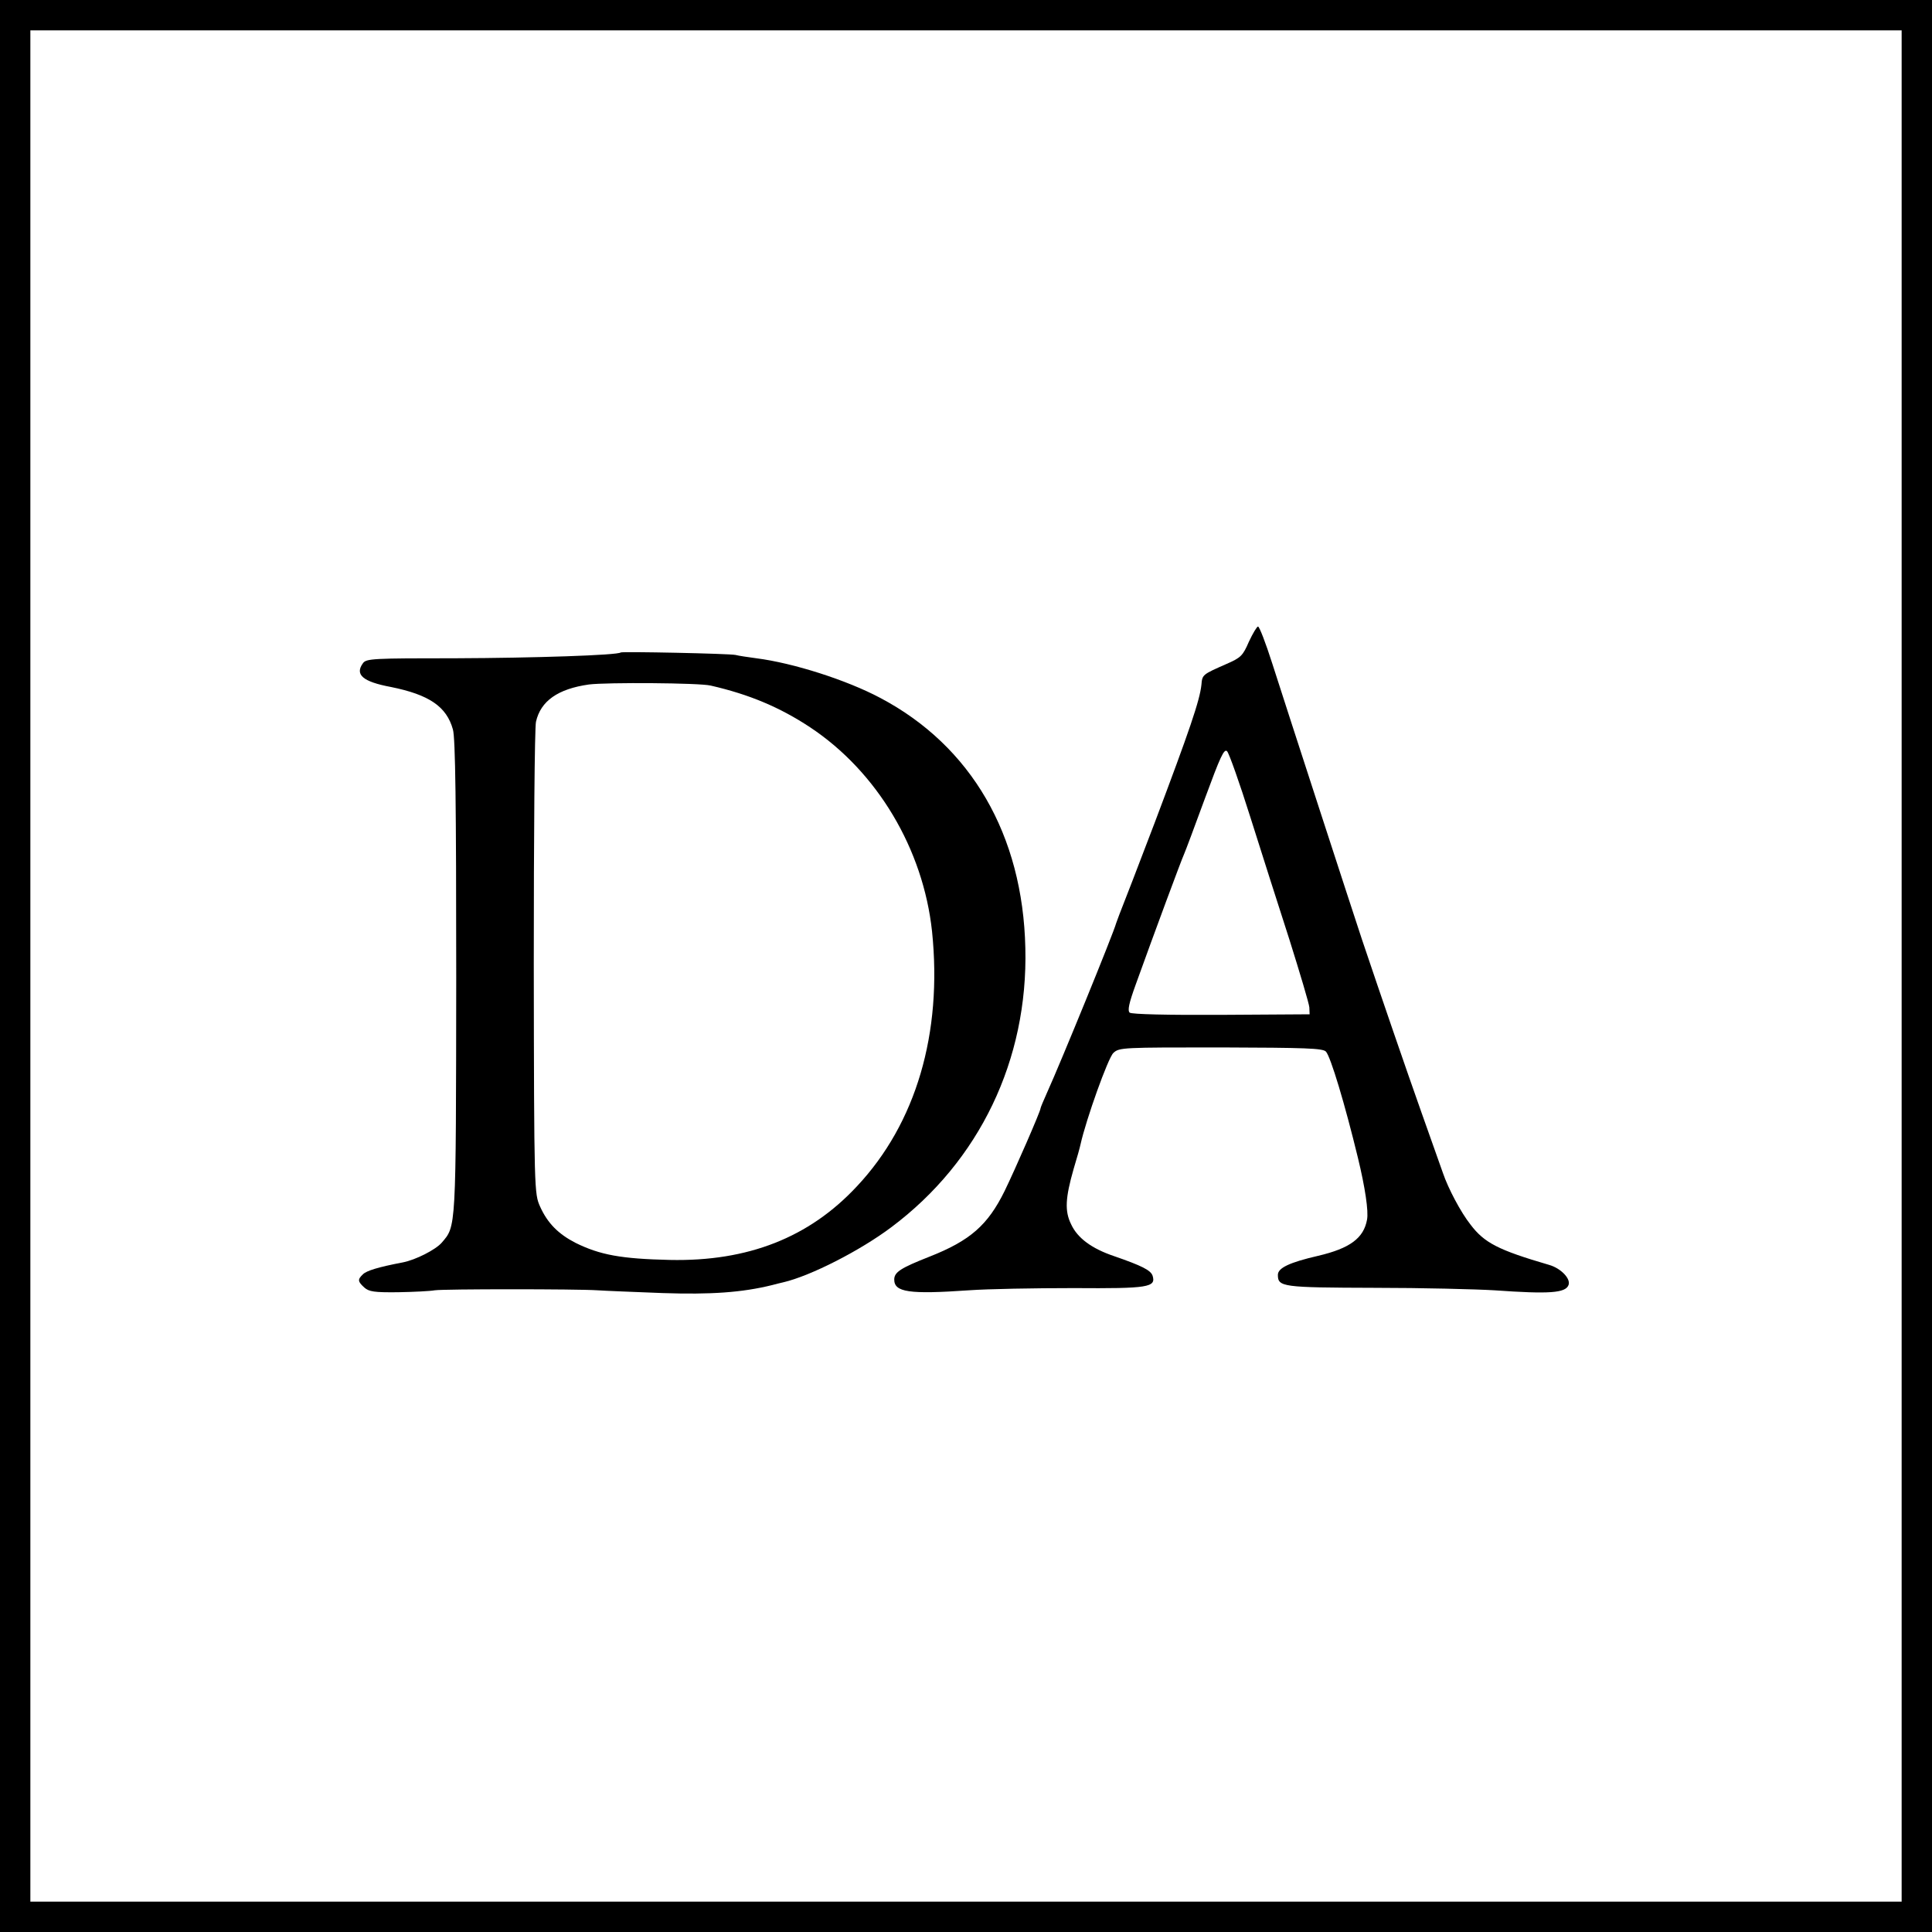 <?xml version="1.0" standalone="no"?>
<!DOCTYPE svg PUBLIC "-//W3C//DTD SVG 20010904//EN"
 "http://www.w3.org/TR/2001/REC-SVG-20010904/DTD/svg10.dtd">
<svg version="1.0" xmlns="http://www.w3.org/2000/svg"
 width="700pt" height="700pt" viewBox="0 0 700 700"
 preserveAspectRatio="xMidYMid meet">
<g transform="translate(0,700) scale(0.1,-0.1)"
fill="#000000" stroke="none">
<path d="M0 3500 l0 -3500 3500 0 3500 0 0 3500 0 3500 -3500 0 -3500 0 0
-3500z m6890 0 l0 -3390 -3390 0 -3390 0 0 3390 0 3390 3390 0 3390 0 0 -3390z"/>
<path d="M4525 4675 c-22 -51 -29 -58 -82 -81 -86 -38 -87 -38 -90 -75 -6 -57
-43 -165 -169 -499 -57 -150 -115 -300 -129 -335 -4 -11 -9 -24 -11 -30 -9
-35 -201 -505 -250 -613 -13 -29 -24 -55 -24 -58 0 -10 -91 -219 -130 -299
-61 -124 -125 -180 -272 -238 -104 -41 -128 -56 -128 -83 0 -46 54 -54 270
-39 69 5 240 8 380 8 272 -2 299 3 286 45 -7 20 -39 36 -140 71 -80 27 -132
65 -155 115 -24 48 -21 96 9 201 12 39 23 79 25 89 20 90 100 314 119 331 21
20 34 20 389 20 309 -1 369 -3 381 -15 17 -18 69 -191 116 -385 26 -107 39
-194 33 -224 -12 -67 -62 -104 -177 -131 -104 -24 -146 -44 -146 -69 0 -44 16
-46 349 -47 174 0 370 -5 436 -9 198 -14 257 -10 268 19 9 23 -28 61 -70 73
-185 54 -235 80 -285 146 -35 44 -81 131 -100 187 -9 25 -44 124 -78 220 -55
155 -146 420 -215 625 -31 93 -272 834 -326 1003 -23 72 -46 132 -51 132 -4 0
-19 -25 -33 -55z m5 -635 c39 -124 103 -324 142 -445 38 -121 71 -231 72 -245
l1 -25 -320 -2 c-195 -1 -324 2 -332 8 -8 8 -3 33 22 102 68 189 166 453 175
472 5 11 39 102 76 203 55 149 69 181 80 170 7 -7 45 -114 84 -238z"/>
<path d="M2249 4636 c-11 -10 -315 -20 -597 -21 -300 0 -325 -1 -337 -18 -30
-41 -1 -67 101 -86 139 -28 202 -71 225 -154 9 -31 12 -272 12 -897 -1 -924 0
-901 -53 -963 -22 -25 -94 -62 -141 -71 -89 -17 -131 -30 -144 -43 -20 -19
-19 -26 5 -48 17 -15 36 -18 123 -17 56 1 116 4 132 7 34 5 514 5 590 0 28 -2
133 -6 235 -10 175 -6 289 2 398 29 12 3 30 8 40 10 99 23 279 115 392 200
319 239 495 606 485 1011 -9 410 -196 732 -525 906 -122 65 -316 127 -450 144
-30 4 -64 9 -75 12 -23 5 -411 13 -416 9z m326 -120 c140 -32 251 -79 360
-151 243 -161 410 -441 442 -740 38 -369 -58 -695 -272 -923 -173 -186 -395
-273 -678 -267 -176 4 -253 18 -342 62 -62 32 -101 71 -128 131 -21 47 -22 52
-23 882 0 459 3 853 8 875 17 75 79 119 192 135 63 8 400 6 441 -4z"/>
</g>
</svg>
